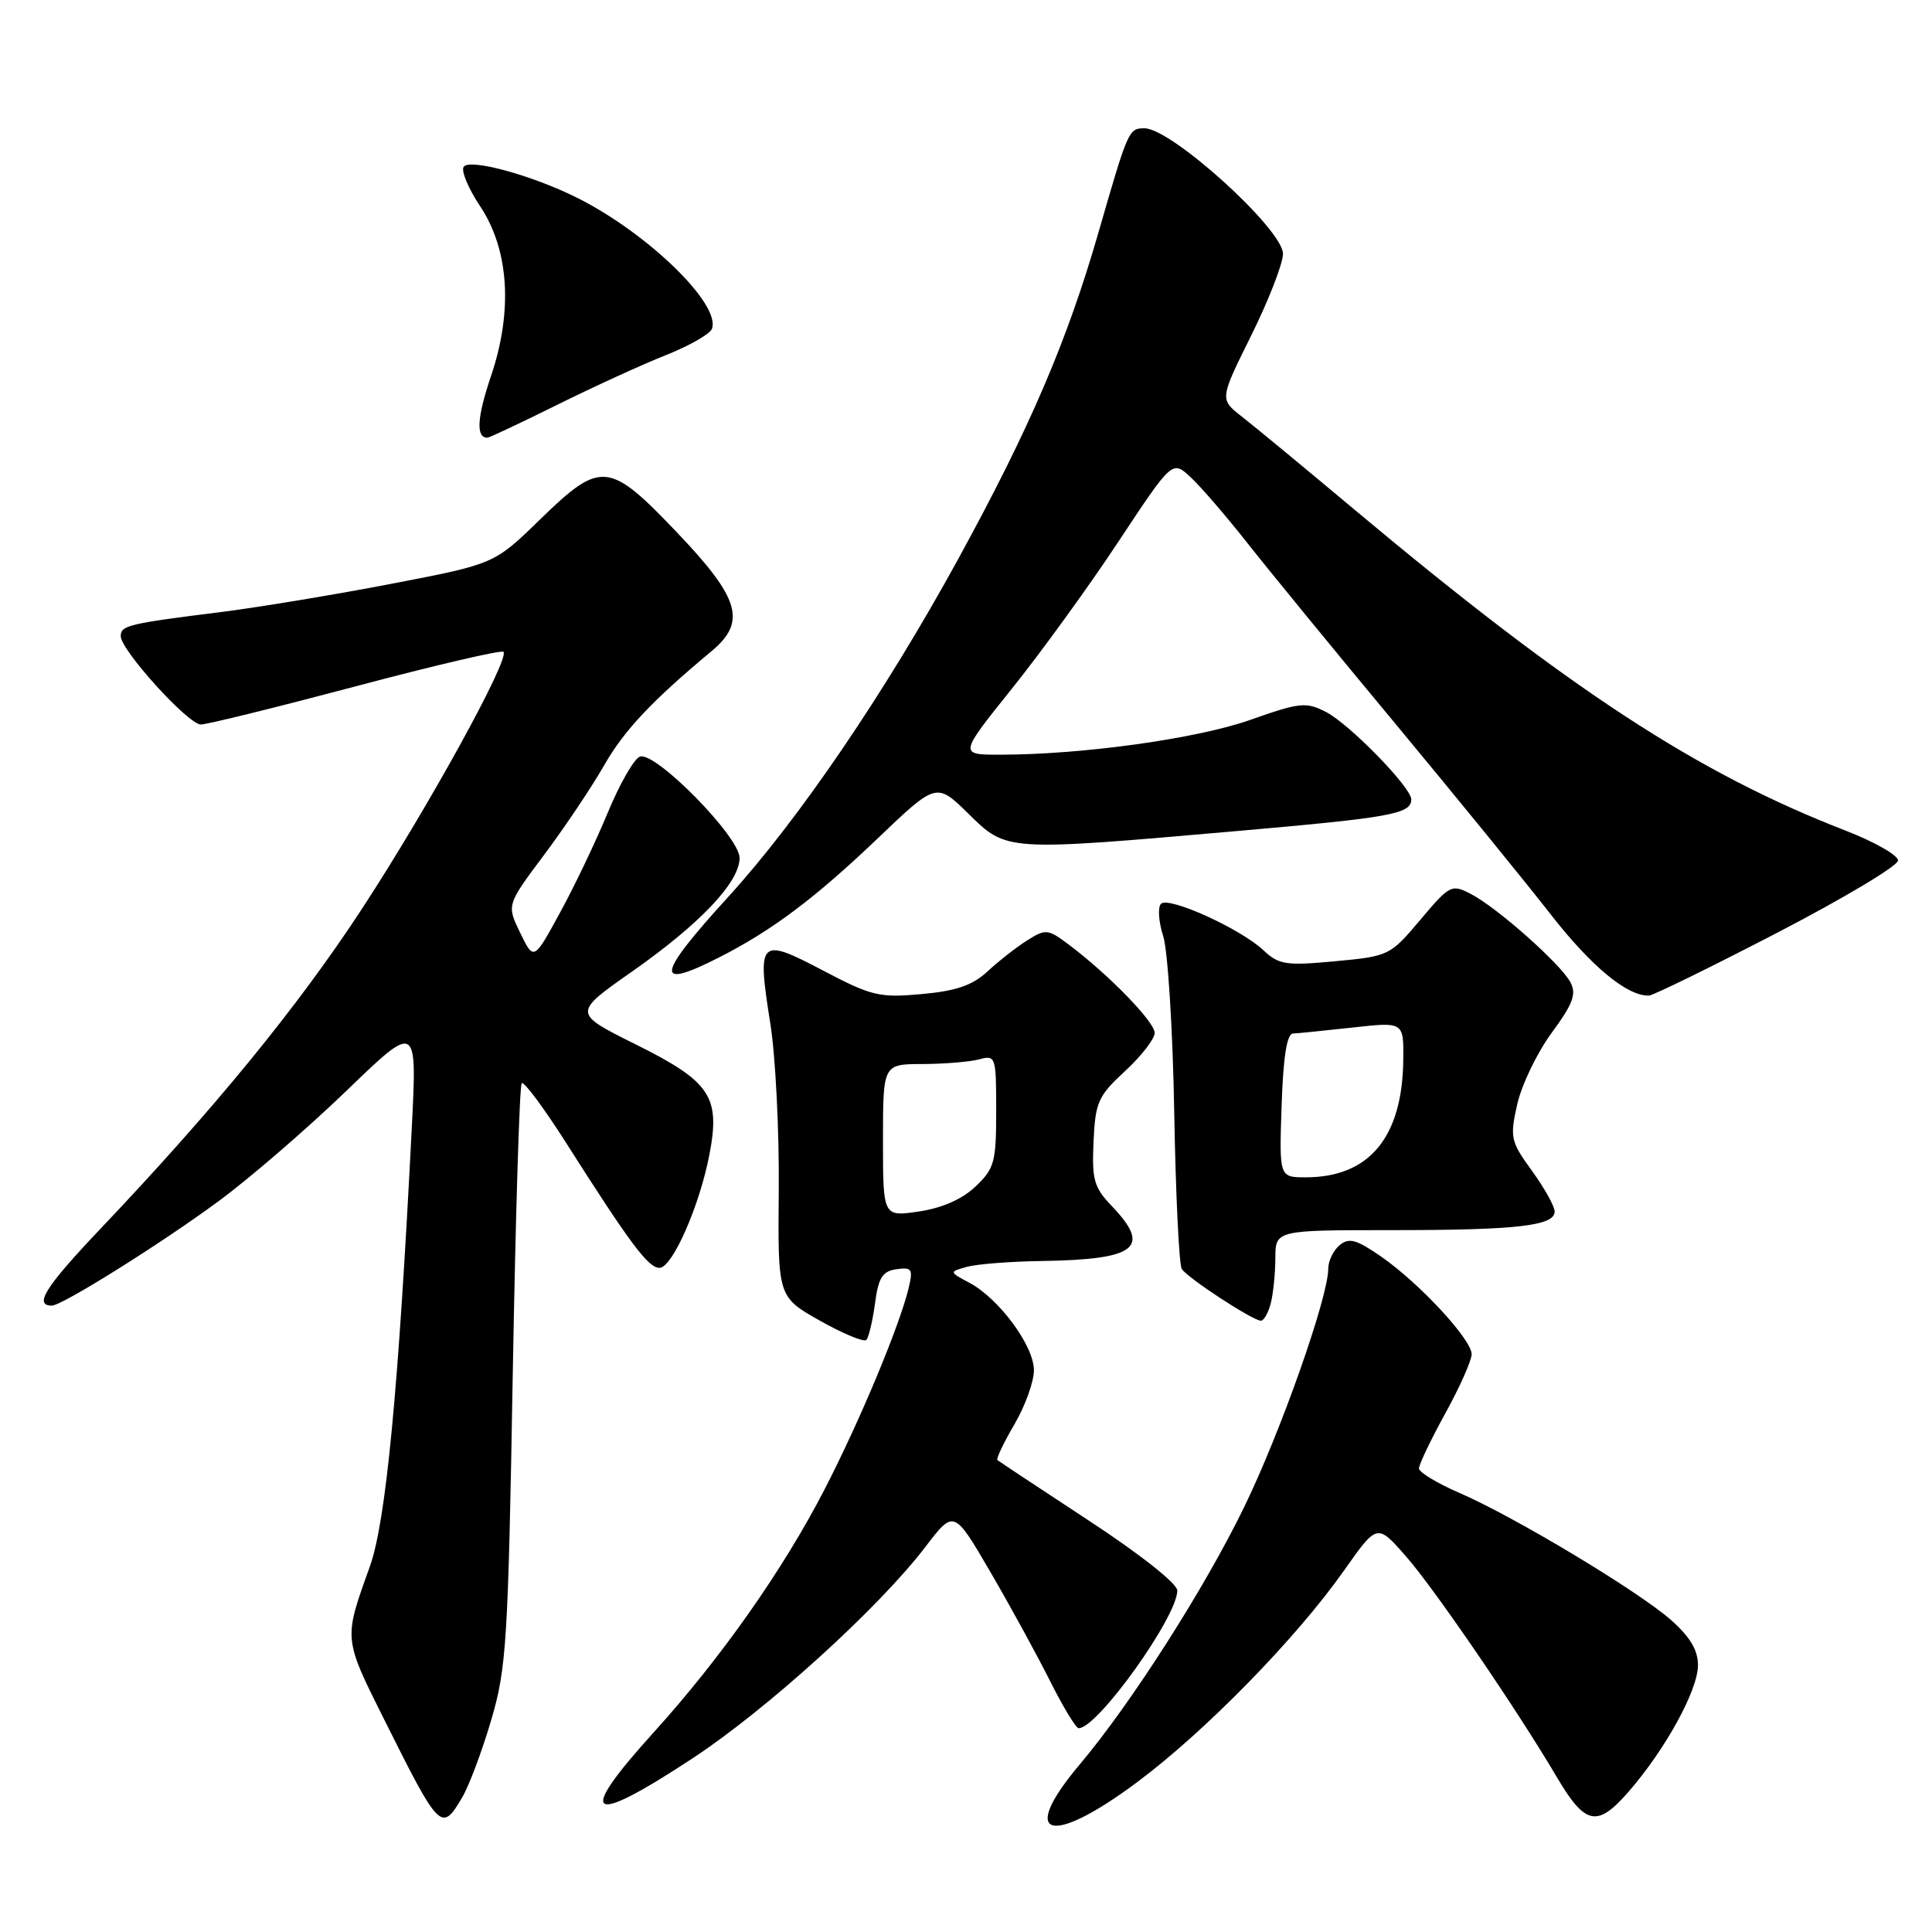 <?xml version="1.0" encoding="UTF-8" standalone="no"?>
<!DOCTYPE svg PUBLIC "-//W3C//DTD SVG 1.1//EN" "http://www.w3.org/Graphics/SVG/1.1/DTD/svg11.dtd" >
<svg xmlns="http://www.w3.org/2000/svg" xmlns:xlink="http://www.w3.org/1999/xlink" version="1.1" viewBox="0 0 256 256">
 <g >
 <path fill="currentColor"
d=" M 150.66 236.16 C 159.70 229.42 171.72 217.13 178.08 208.12 C 182.48 201.87 182.48 201.87 186.27 206.19 C 190.04 210.47 200.99 226.49 206.24 235.40 C 210.05 241.86 211.62 242.20 215.78 237.43 C 220.67 231.82 224.98 223.97 224.99 220.66 C 225.00 218.67 223.95 216.90 221.44 214.68 C 217.13 210.86 200.64 200.95 193.34 197.80 C 190.42 196.53 188.03 195.09 188.02 194.58 C 188.01 194.08 189.57 190.80 191.50 187.30 C 193.43 183.80 195.00 180.26 195.00 179.44 C 195.00 177.49 188.06 170.00 183.00 166.50 C 179.72 164.23 178.75 163.96 177.51 164.99 C 176.68 165.68 176.00 167.08 176.00 168.11 C 176.00 171.88 169.69 189.78 164.86 199.69 C 159.62 210.48 149.85 225.76 143.07 233.80 C 134.90 243.49 139.09 244.79 150.66 236.16 Z  M 61.23 238.19 C 62.14 236.65 63.88 232.03 65.08 227.94 C 67.11 221.07 67.33 217.59 67.94 182.28 C 68.31 161.26 68.84 143.82 69.13 143.53 C 69.42 143.24 72.10 146.85 75.08 151.54 C 83.49 164.77 85.90 168.00 87.38 168.00 C 89.09 168.00 92.73 159.72 94.02 152.89 C 95.46 145.28 94.13 143.31 84.20 138.37 C 75.90 134.24 75.90 134.24 83.73 128.75 C 92.77 122.41 98.00 116.90 98.00 113.68 C 98.00 110.87 86.79 99.48 84.78 100.26 C 84.01 100.55 82.11 103.87 80.55 107.64 C 78.99 111.41 76.15 117.38 74.22 120.90 C 70.73 127.31 70.73 127.31 68.93 123.61 C 67.13 119.91 67.13 119.91 72.10 113.27 C 74.84 109.61 78.41 104.28 80.04 101.43 C 82.71 96.76 86.34 92.90 94.31 86.26 C 98.94 82.39 98.04 79.30 89.75 70.60 C 80.67 61.07 79.63 60.98 71.53 68.86 C 65.50 74.73 65.50 74.73 52.00 77.33 C 44.58 78.76 34.45 80.44 29.50 81.07 C 16.98 82.64 16.00 82.87 16.00 84.29 C 16.00 86.15 24.93 96.00 26.62 96.00 C 27.42 96.00 36.66 93.72 47.14 90.94 C 57.63 88.15 66.43 86.10 66.71 86.37 C 67.60 87.27 56.64 107.17 47.91 120.50 C 39.42 133.46 28.46 146.87 13.18 162.96 C 6.01 170.52 4.45 173.00 6.87 173.00 C 8.22 173.00 21.32 164.80 28.97 159.16 C 33.08 156.13 40.68 149.57 45.86 144.58 C 55.27 135.50 55.27 135.50 54.56 149.50 C 52.80 184.26 51.14 201.67 48.99 207.62 C 45.51 217.30 45.48 216.99 51.03 228.09 C 58.25 242.54 58.51 242.80 61.23 238.19 Z  M 91.81 232.96 C 101.67 226.47 116.51 212.99 122.62 204.97 C 126.40 200.02 126.40 200.02 131.21 208.26 C 133.85 212.79 137.42 219.31 139.14 222.75 C 140.87 226.19 142.57 229.00 142.93 229.00 C 145.43 229.00 156.00 214.24 156.00 210.75 C 156.00 209.84 151.03 205.91 144.25 201.47 C 137.79 197.23 132.35 193.63 132.16 193.46 C 131.98 193.29 132.99 191.17 134.41 188.74 C 135.84 186.31 137.00 183.08 137.00 181.56 C 137.00 178.33 132.39 172.08 128.46 169.98 C 125.75 168.53 125.75 168.53 128.13 167.86 C 129.43 167.50 133.88 167.15 138.00 167.09 C 150.62 166.90 152.61 165.34 147.32 159.81 C 144.96 157.34 144.67 156.33 144.90 151.27 C 145.14 146.03 145.50 145.23 149.08 141.92 C 151.24 139.93 153.00 137.66 153.00 136.86 C 153.00 135.40 146.90 129.13 141.60 125.15 C 138.85 123.09 138.56 123.06 136.10 124.61 C 134.67 125.52 132.31 127.36 130.86 128.71 C 128.87 130.56 126.71 131.31 122.13 131.72 C 116.52 132.23 115.50 131.99 109.02 128.58 C 100.58 124.15 100.30 124.44 102.08 135.68 C 102.76 139.98 103.26 149.88 103.19 157.67 C 103.06 171.84 103.06 171.84 108.63 174.99 C 111.70 176.72 114.47 177.87 114.79 177.55 C 115.11 177.23 115.62 175.06 115.94 172.73 C 116.39 169.29 116.93 168.44 118.79 168.18 C 120.83 167.89 121.00 168.15 120.40 170.68 C 119.18 175.72 113.93 188.30 109.26 197.35 C 103.77 208.00 95.52 219.72 86.59 229.58 C 76.23 241.02 77.92 242.11 91.81 232.96 Z  M 168.37 172.75 C 168.70 171.51 168.98 168.81 168.99 166.75 C 169.00 163.00 169.00 163.00 184.38 163.00 C 201.02 163.00 206.00 162.43 206.00 160.53 C 206.00 159.85 204.65 157.43 203.00 155.15 C 200.16 151.24 200.05 150.74 201.04 146.33 C 201.62 143.75 203.67 139.50 205.60 136.86 C 208.45 132.98 208.92 131.71 208.08 130.14 C 206.77 127.70 198.36 120.24 194.87 118.44 C 192.35 117.13 192.09 117.26 188.19 121.89 C 184.20 126.63 184.02 126.71 176.90 127.37 C 170.39 127.98 169.45 127.83 167.42 125.92 C 164.36 123.05 154.86 118.74 153.84 119.76 C 153.39 120.21 153.52 122.14 154.13 124.04 C 154.74 125.94 155.40 136.41 155.59 147.29 C 155.78 158.18 156.23 167.56 156.59 168.14 C 157.32 169.32 166.00 175.00 167.08 175.00 C 167.46 175.00 168.04 173.99 168.37 172.75 Z  M 235.50 123.59 C 244.30 119.02 251.50 114.72 251.50 114.02 C 251.50 113.32 248.35 111.53 244.50 110.04 C 224.87 102.43 207.98 91.39 179.50 67.55 C 172.90 62.02 166.17 56.46 164.55 55.20 C 161.60 52.90 161.60 52.90 165.80 44.44 C 168.11 39.78 170.00 34.92 170.00 33.63 C 170.00 30.39 155.23 17.00 151.65 17.00 C 149.56 17.00 149.48 17.19 145.60 30.64 C 141.40 45.23 136.44 56.77 126.93 74.14 C 117.24 91.83 105.82 108.61 96.55 118.78 C 86.92 129.34 86.62 131.27 95.29 126.86 C 102.25 123.33 108.02 119.00 116.26 111.13 C 124.08 103.66 124.08 103.66 128.33 107.83 C 133.42 112.83 133.15 112.81 164.10 110.10 C 184.34 108.33 187.00 107.85 187.00 105.92 C 187.00 104.34 178.83 95.96 175.72 94.35 C 173.05 92.98 172.27 93.06 165.66 95.39 C 158.58 97.89 143.38 100.00 132.49 100.00 C 127.07 100.00 127.07 100.00 134.05 91.29 C 137.89 86.51 144.26 77.73 148.19 71.78 C 155.34 60.97 155.34 60.97 157.77 63.24 C 159.11 64.48 162.50 68.42 165.32 72.00 C 168.14 75.58 176.98 86.38 184.98 96.00 C 192.97 105.62 202.20 116.96 205.50 121.19 C 210.87 128.08 215.64 132.02 218.50 131.92 C 219.05 131.90 226.70 128.15 235.50 123.59 Z  M 73.77 53.67 C 78.57 51.29 85.05 48.32 88.18 47.08 C 91.30 45.84 94.07 44.27 94.33 43.58 C 95.57 40.36 85.86 30.91 76.50 26.22 C 70.48 23.21 62.15 20.94 61.43 22.12 C 61.09 22.67 62.07 25.00 63.61 27.31 C 67.45 33.07 67.98 41.18 65.07 49.80 C 63.20 55.33 63.04 58.00 64.58 58.00 C 64.83 58.00 68.97 56.05 73.77 53.67 Z  M 117.00 151.11 C 117.00 141.00 117.00 141.00 122.25 140.99 C 125.14 140.98 128.51 140.70 129.75 140.37 C 131.94 139.78 132.00 139.98 132.00 147.20 C 132.00 154.00 131.77 154.84 129.25 157.23 C 127.48 158.91 124.81 160.08 121.75 160.53 C 117.00 161.23 117.00 161.23 117.00 151.11 Z  M 169.82 146.50 C 170.03 140.08 170.52 136.98 171.32 136.95 C 171.97 136.92 175.54 136.56 179.25 136.15 C 186.00 135.40 186.00 135.40 185.94 140.45 C 185.83 150.70 181.43 156.00 173.02 156.00 C 169.50 156.00 169.50 156.00 169.82 146.50 Z "/>
</g>
</svg>